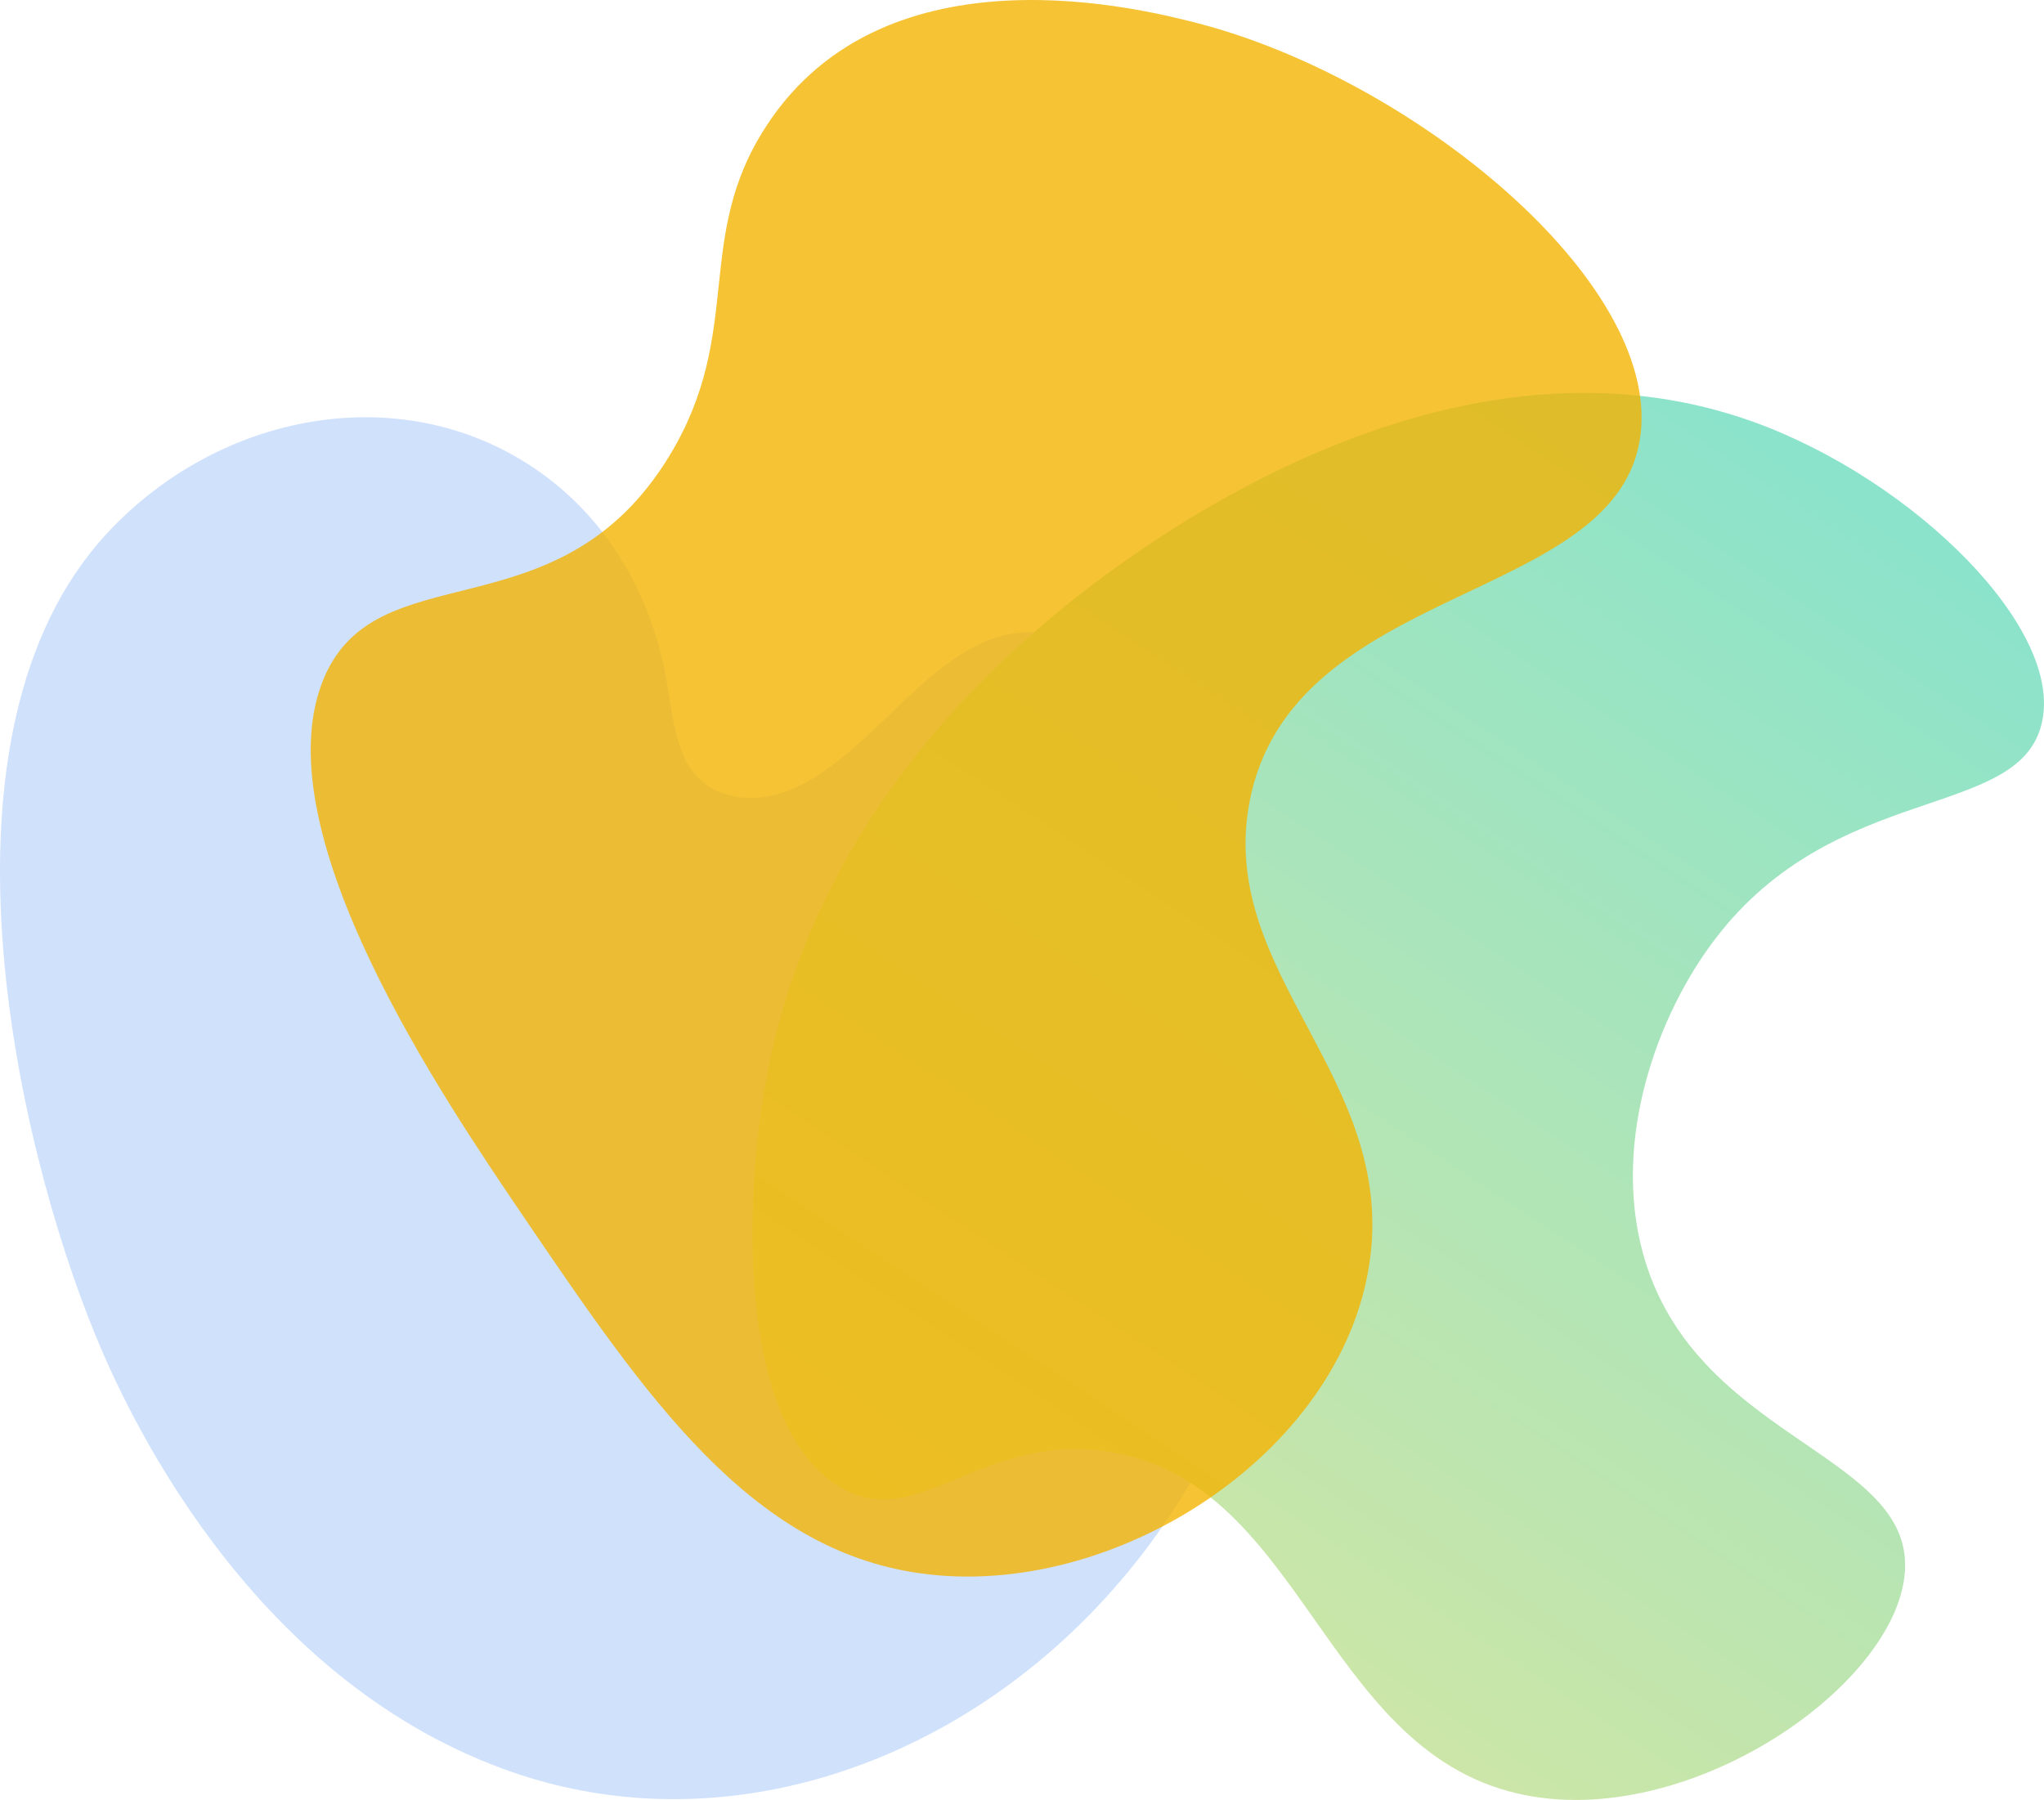 <svg width="671" height="591" viewBox="0 0 671 591" fill="none" xmlns="http://www.w3.org/2000/svg">
<path opacity="0.56" d="M423.66 362.174C423.796 522.164 282.374 623.744 165.501 580.911C80.539 549.929 40.99 461.892 31.444 438.698C5.123 374.702 -25.289 240.616 34.989 175.266C73.174 133.956 135.634 123.459 179.684 156.812C198.231 170.864 211.868 191.857 217.733 217.929C221.278 233.505 220.46 252.298 234.779 259.408C241.325 262.625 248.826 262.625 255.781 260.593C287.557 250.943 307.877 203.031 343.062 207.941C363.927 210.819 378.246 233.505 390.793 252.128C411.522 283.11 423.66 321.711 423.66 362.174Z" fill="#5792F5" fill-opacity="0.5"/>
<path d="M670.123 238.032C662.128 269.297 602.464 256.61 563.083 308.264C543.836 333.487 529.328 374.267 539.247 411.12C555.532 471.685 625.708 476.67 625.412 514.127C625.116 552.188 554.2 601.879 498.237 588.89C433.391 573.937 427.321 484.221 361.587 476.368C321.91 471.534 302.071 501.591 277.791 489.357C242.407 471.534 243.295 395.865 252.178 351.007C267.871 271.411 321.909 222.929 341.156 206.164C356.849 192.419 467.146 99.23 575.963 138.65C628.373 157.681 678.266 206.919 670.123 238.032Z" fill="url(#paint0_linear_544_3)"/>
<path d="M219.877 149.46C183.08 210.316 122.394 179.888 105.628 224.436C86.933 274.353 145.244 360.267 172.249 400.041C211.865 458.311 246.14 508.825 302.078 516.581C365.434 525.531 440.216 477.602 449.564 414.758C458.614 353.903 399.857 320.094 410.095 263.813C423.598 190.627 531.912 198.781 538.589 142.5C544.524 91.986 464.104 26.358 394.071 7.862C376.414 3.288 291.098 -19.184 251.63 41.273C227.445 78.264 244.508 108.691 219.877 149.46Z" fill="#F4B400" fill-opacity="0.79"/>
<defs>
<linearGradient id="paint0_linear_544_3" x1="625.188" y1="129.744" x2="356.821" y2="535.823" gradientUnits="userSpaceOnUse">
<stop stop-color="#86E3CE"/>
<stop offset="1" stop-color="#D0E6A5"/>
</linearGradient>
</defs>
</svg>
